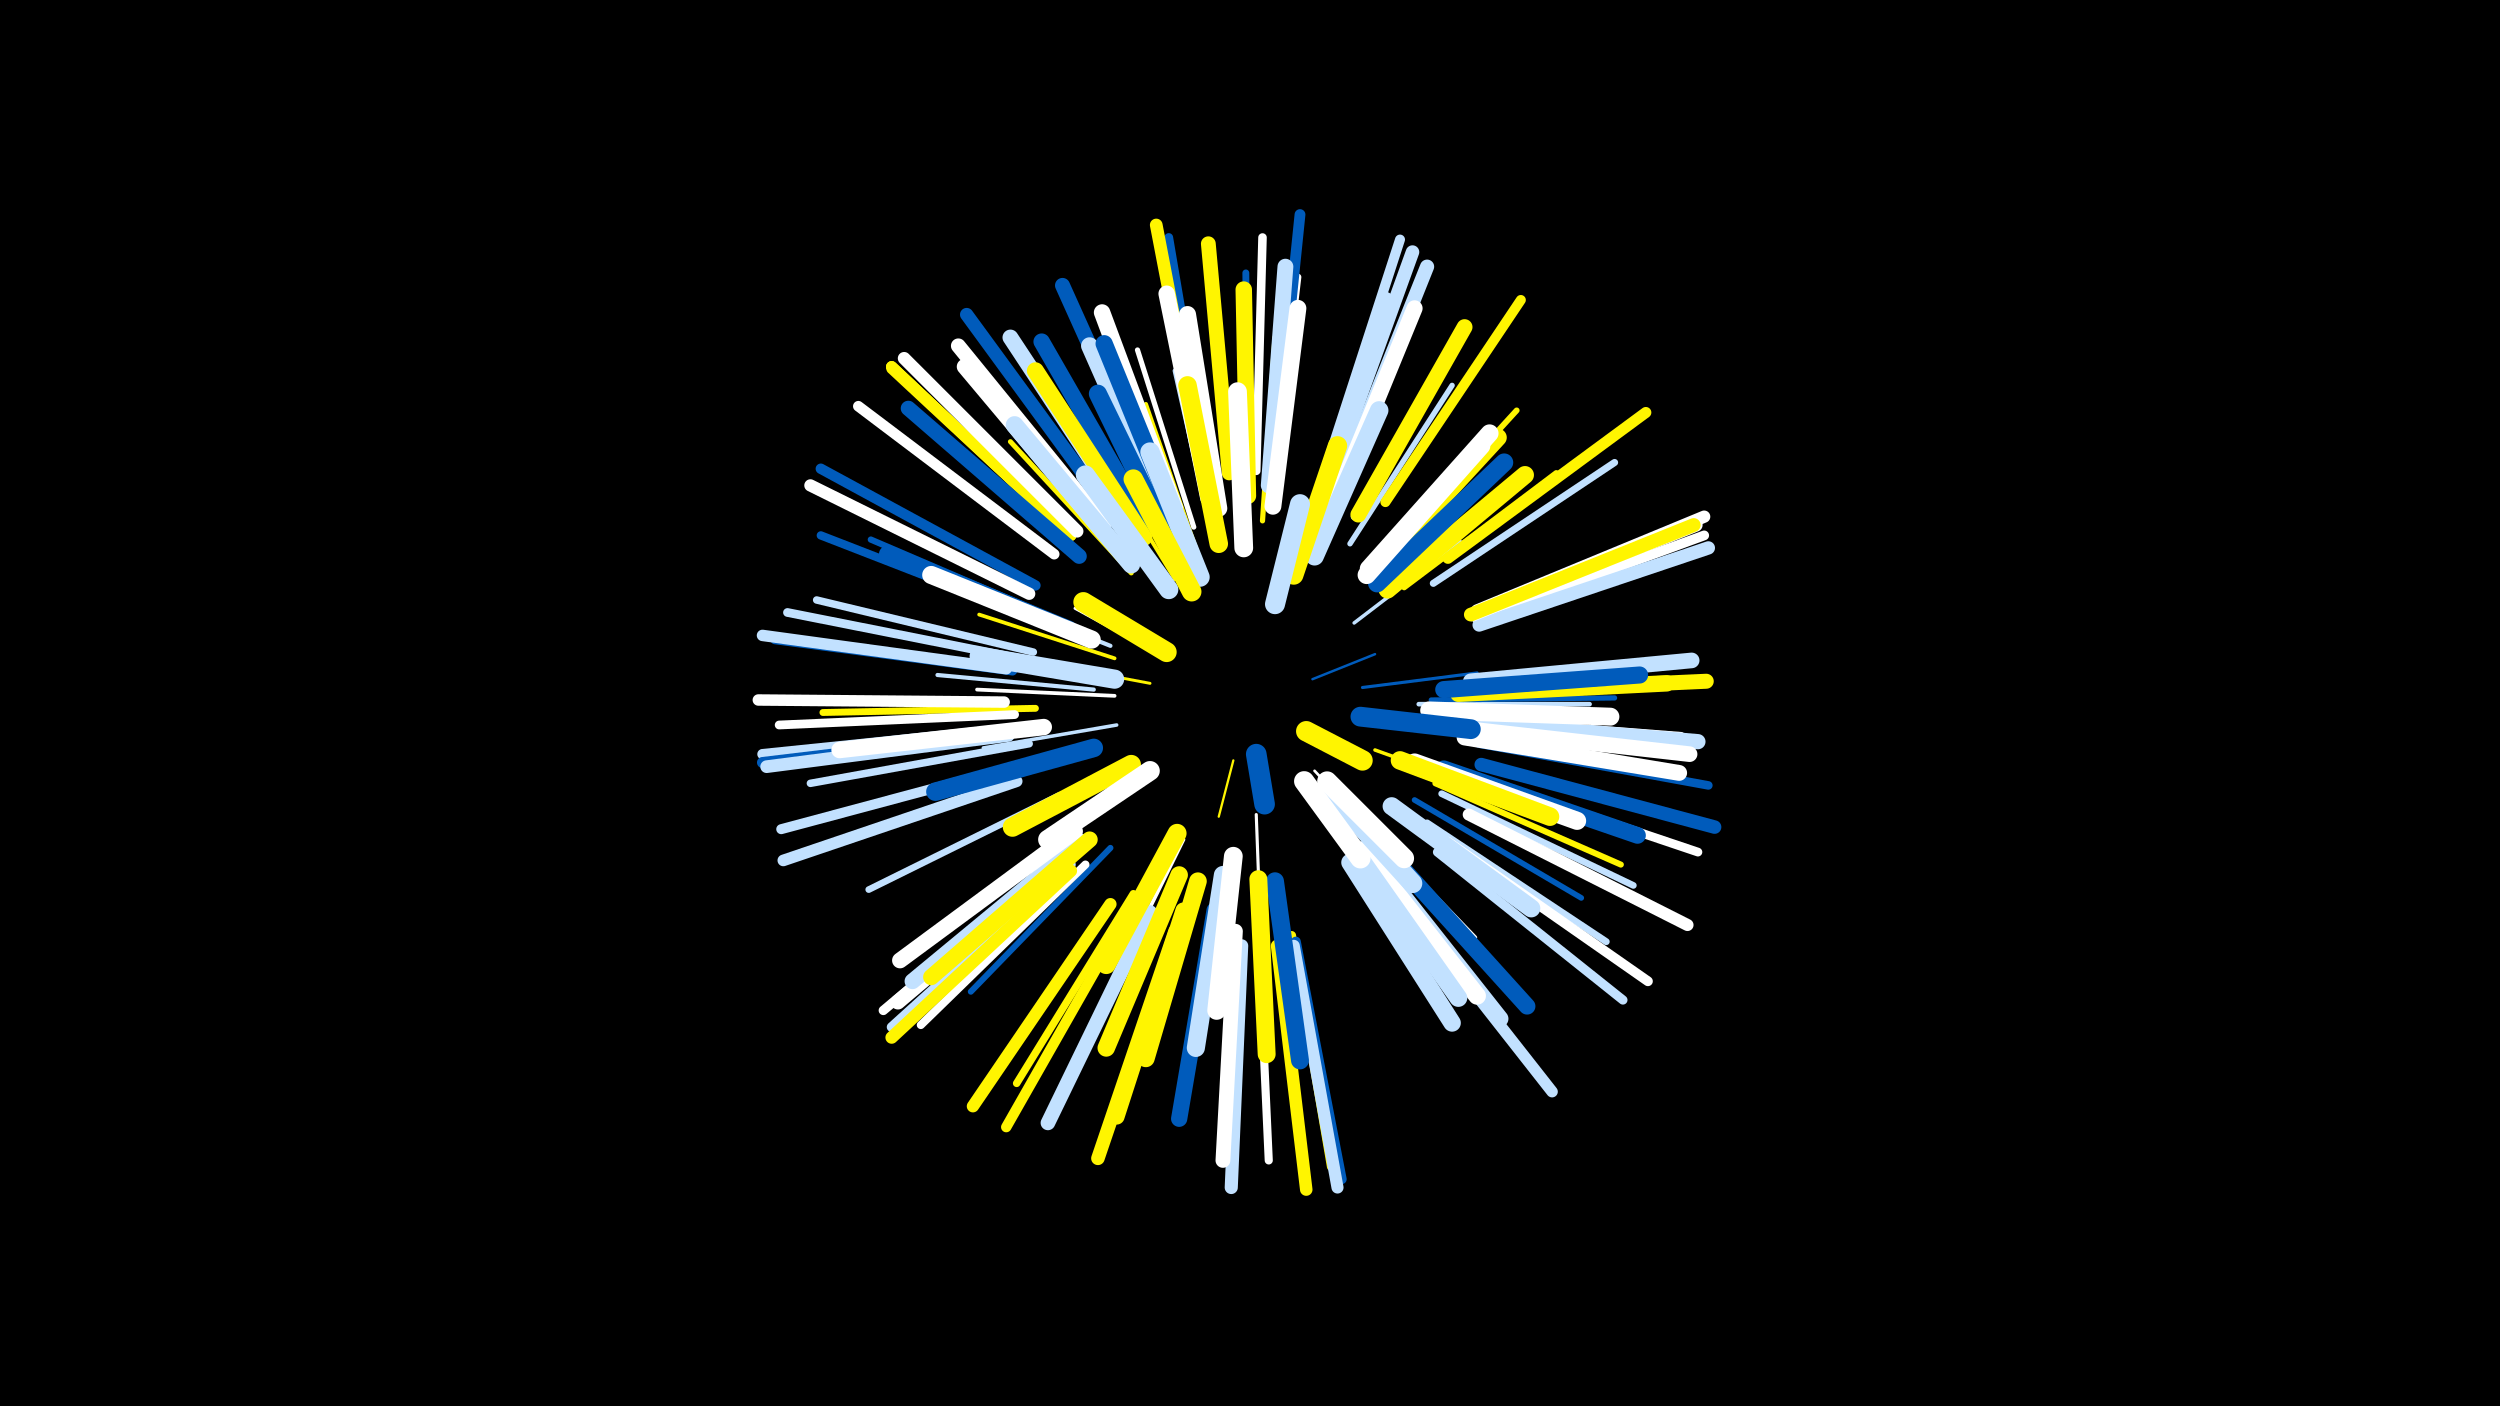 <svg width="1200" height="675" viewBox="-500 -500 1200 675" xmlns="http://www.w3.org/2000/svg"><path d="M-500-500h1200v675h-1200z" fill="#000"/><style>.sparkles path{stroke-linecap:round}</style><g class="sparkles"><path d="M104-139l4 24" stroke-width="1.1" stroke="#fff2"/><path d="M92-135l-7 27" stroke-width="1.1" stroke="#fff5003"/><path d="M130-174l30-12" stroke-width="1.2" stroke="#005bbb4"/><path d="M131-130l30 32" stroke-width="1.3" stroke="#fff9"/><path d="M128-124l28 38" stroke-width="1.4" stroke="#fffA"/><path d="M58-185l-42-23" stroke-width="1.4" stroke="#fffA"/><path d="M52-172l-48-9" stroke-width="1.4" stroke="#fff500B"/><path d="M103-109l2 54" stroke-width="1.5" stroke="#fffE"/><path d="M154-170l55-7" stroke-width="1.5" stroke="#005bbbE"/><path d="M150-201l51-39" stroke-width="1.7" stroke="#c2e1ff13"/><path d="M160-140l61 22" stroke-width="1.7" stroke="#fff50014"/><path d="M36-152l-64 11" stroke-width="1.7" stroke="#c2e1ff15"/><path d="M35-166l-66-3" stroke-width="1.8" stroke="#fff15"/><path d="M35-184l-65-21" stroke-width="1.8" stroke="#fff50017"/><path d="M64-222l-36-59" stroke-width="1.9" stroke="#fff50018"/><path d="M68-97l-32 65" stroke-width="1.9" stroke="#fff1A"/><path d="M33-190l-68-27" stroke-width="2.0" stroke="#c2e1ff1B"/><path d="M25-169l-75-7" stroke-width="2.0" stroke="#c2e1ff1D"/><path d="M75-234l-25-72" stroke-width="2.1" stroke="#fff5001D"/><path d="M154-106l54 56" stroke-width="2.1" stroke="#fff1F"/><path d="M181-162l82 0" stroke-width="2.2" stroke="#c2e1ff23"/><path d="M82-242l-18-80" stroke-width="2.3" stroke="#c2e1ff23"/><path d="M43-225l-58-63" stroke-width="2.4" stroke="#fff50027"/><path d="M187-164l88-1" stroke-width="2.5" stroke="#005bbb29"/><path d="M106-250l6-88" stroke-width="2.5" stroke="#fff5002A"/><path d="M73-247l-27-85" stroke-width="2.5" stroke="#fff2B"/><path d="M148-239l49-76" stroke-width="2.6" stroke="#c2e1ff2D"/><path d="M179-116l80 47" stroke-width="2.7" stroke="#005bbb2F"/><path d="M174-218l73-55" stroke-width="2.7" stroke="#fff5002F"/><path d="M129-251l29-89" stroke-width="2.7" stroke="#c2e1ff31"/><path d="M164-233l64-70" stroke-width="2.8" stroke="#fff50033"/><path d="M33-93l-67 69" stroke-width="2.9" stroke="#005bbb35"/><path d="M189-124l89 39" stroke-width="2.9" stroke="#fff50037"/><path d="M9-202l-91-39" stroke-width="3.0" stroke="#005bbb39"/><path d="M192-119l92 44" stroke-width="3.2" stroke="#c2e1ff3E"/><path d="M8-118l-91 45" stroke-width="3.2" stroke="#c2e1ff3F"/><path d="M150-252l51-89" stroke-width="3.3" stroke="#c2e1ff3F"/><path d="M-3-160l-102 2" stroke-width="3.3" stroke="#fff50040"/><path d="M185-105l86 57" stroke-width="3.3" stroke="#c2e1ff40"/><path d="M111-265l12-102" stroke-width="3.3" stroke="#fff41"/><path d="M99-266l-1-103" stroke-width="3.3" stroke="#005bbb41"/><path d="M203-155l104 8" stroke-width="3.3" stroke="#fff42"/><path d="M188-220l87-58" stroke-width="3.4" stroke="#c2e1ff44"/><path d="M-4-187l-104-25" stroke-width="3.6" stroke="#c2e1ff48"/><path d="M133-264l33-102" stroke-width="3.6" stroke="#fff50049"/><path d="M44-71l-56 91" stroke-width="3.6" stroke="#fff50049"/><path d="M-6-143l-105 19" stroke-width="3.6" stroke="#c2e1ff4A"/><path d="M104-53l5 110" stroke-width="3.9" stroke="#fff51"/><path d="M21-85l-79 77" stroke-width="3.9" stroke="#fff51"/><path d="M-3-203l-103-40" stroke-width="4.0" stroke="#005bbb53"/><path d="M103-274l3-112" stroke-width="4.1" stroke="#fff56"/><path d="M210-143l110 20" stroke-width="4.1" stroke="#005bbb56"/><path d="M120-51l19 111" stroke-width="4.2" stroke="#fff50059"/><path d="M-11-184l-111-22" stroke-width="4.2" stroke="#c2e1ff5A"/><path d="M-13-157l-113 5" stroke-width="4.2" stroke="#fff5A"/><path d="M80-274l-19-112" stroke-width="4.2" stroke="#005bbb5B"/><path d="M208-127l107 36" stroke-width="4.2" stroke="#fff5B"/><path d="M190-91l89 71" stroke-width="4.4" stroke="#c2e1ff5F"/><path d="M12-89l-88 74" stroke-width="4.5" stroke="#fff61"/><path d="M-14-178l-114-15" stroke-width="4.5" stroke="#005bbb62"/><path d="M14-85l-86 78" stroke-width="4.7" stroke="#c2e1ff67"/><path d="M195-96l96 67" stroke-width="4.7" stroke="#fff69"/><path d="M209-203l109-40" stroke-width="4.7" stroke="#fff69"/><path d="M-13-132l-112 30" stroke-width="4.8" stroke="#c2e1ff6A"/><path d="M165-259l65-97" stroke-width="4.8" stroke="#fff5006A"/><path d="M122-48l22 114" stroke-width="4.8" stroke="#005bbb6B"/><path d="M136-274l36-111" stroke-width="4.8" stroke="#c2e1ff6C"/><path d="M41-61l-58 102" stroke-width="5.0" stroke="#fff5006F"/><path d="M-3-219l-103-56" stroke-width="5.0" stroke="#005bbb70"/><path d="M-17-150l-117 12" stroke-width="5.0" stroke="#c2e1ff71"/><path d="M14-243l-86-80" stroke-width="5.1" stroke="#fff50074"/><path d="M6-234l-94-71" stroke-width="5.1" stroke="#fff74"/><path d="M14-243l-86-81" stroke-width="5.2" stroke="#fff50076"/><path d="M112-280l12-117" stroke-width="5.2" stroke="#005bbb77"/><path d="M14-243l-86-81" stroke-width="5.2" stroke="#fff50077"/><path d="M195-232l95-70" stroke-width="5.3" stroke="#fff50079"/><path d="M-17-148l-117 14" stroke-width="5.3" stroke="#005bbb79"/><path d="M14-243l-86-81" stroke-width="5.4" stroke="#fff5007C"/><path d="M-17-179l-117-16" stroke-width="5.5" stroke="#c2e1ff7E"/><path d="M-18-163l-118-1" stroke-width="5.5" stroke="#fff7E"/><path d="M172-69l73 93" stroke-width="5.5" stroke="#c2e1ff80"/><path d="M-12-125l-112 38" stroke-width="5.6" stroke="#c2e1ff81"/><path d="M121-46l21 116" stroke-width="5.8" stroke="#c2e1ff86"/><path d="M205-109l105 53" stroke-width="5.8" stroke="#fff88"/><path d="M-6-215l-105-52" stroke-width="5.9" stroke="#fff89"/><path d="M33-66l-66 97" stroke-width="5.9" stroke="#fff5008B"/><path d="M209-207l109-45" stroke-width="5.9" stroke="#fff8B"/><path d="M113-46l14 117" stroke-width="6.0" stroke="#fff5008C"/><path d="M14-82l-86 80" stroke-width="6.0" stroke="#fff5008D"/><path d="M17-245l-83-83" stroke-width="6.1" stroke="#fff8F"/><path d="M77-277l-22-115" stroke-width="6.1" stroke="#fff50090"/><path d="M-16-147l-116 15" stroke-width="6.1" stroke="#c2e1ff90"/><path d="M96-46l-5 116" stroke-width="6.3" stroke="#c2e1ff96"/><path d="M210-200l110-37" stroke-width="6.4" stroke="#c2e1ff98"/><path d="M32-256l-68-93" stroke-width="6.4" stroke="#005bbb9A"/><path d="M211-133l112 30" stroke-width="6.5" stroke="#005bbb9A"/><path d="M64-53l-37 109" stroke-width="6.5" stroke="#fff5009A"/><path d="M207-205l107-43" stroke-width="6.5" stroke="#fff9B"/><path d="M139-271l39-108" stroke-width="6.5" stroke="#c2e1ff9D"/><path d="M206-205l107-43" stroke-width="6.6" stroke="#fff5009D"/><path d="M143-267l42-105" stroke-width="6.8" stroke="#c2e1ffA3"/><path d="M52-62l-49 101" stroke-width="7.0" stroke="#c2e1ffA9"/><path d="M30-248l-70-86" stroke-width="7.1" stroke="#fffAB"/><path d="M16-91l-85 72" stroke-width="7.1" stroke="#fffAB"/><path d="M90-273l-10-110" stroke-width="7.1" stroke="#fff500AC"/><path d="M93-53l-6 110" stroke-width="7.1" stroke="#fffAD"/><path d="M55-263l-45-100" stroke-width="7.2" stroke="#005bbbAE"/><path d="M209-168l110-5" stroke-width="7.2" stroke="#fff500AF"/><path d="M18-233l-82-71" stroke-width="7.3" stroke="#005bbbB2"/><path d="M208-153l107 9" stroke-width="7.3" stroke="#c2e1ffB3"/><path d="M206-173l106-10" stroke-width="7.5" stroke="#c2e1ffB7"/><path d="M31-243l-68-81" stroke-width="7.5" stroke="#fffB7"/><path d="M205-150l106 12" stroke-width="7.5" stroke="#fffB7"/><path d="M109-267l8-105" stroke-width="7.6" stroke="#c2e1ffB9"/><path d="M19-96l-81 67" stroke-width="7.6" stroke="#c2e1ffB9"/><path d="M43-250l-58-88" stroke-width="7.6" stroke="#c2e1ffBA"/><path d="M68-63l-32 99" stroke-width="7.6" stroke="#fff500BA"/><path d="M203-146l103 17" stroke-width="7.6" stroke="#fffBB"/><path d="M16-101l-84 62" stroke-width="7.6" stroke="#fffBB"/><path d="M152-253l51-90" stroke-width="7.6" stroke="#fff500BB"/><path d="M140-257l39-95" stroke-width="7.7" stroke="#fffBE"/><path d="M133-259l32-97" stroke-width="7.8" stroke="#c2e1ffBF"/><path d="M23-97l-76 66" stroke-width="7.8" stroke="#fff500C1"/><path d="M83-63l-17 100" stroke-width="7.8" stroke="#005bbbC1"/><path d="M64-256l-35-94" stroke-width="7.9" stroke="#fffC2"/><path d="M200-167l100-5" stroke-width="7.9" stroke="#fff500C3"/><path d="M50-249l-50-87" stroke-width="7.9" stroke="#005bbbC3"/><path d="M80-261l-20-98" stroke-width="7.9" stroke="#fffC3"/><path d="M99-262l-2-99" stroke-width="7.9" stroke="#fff500C4"/><path d="M1-151l-98 11" stroke-width="7.9" stroke="#fffC4"/><path d="M167-90l66 73" stroke-width="8.0" stroke="#005bbbC5"/><path d="M193-131l93 32" stroke-width="8.0" stroke="#005bbbC6"/><path d="M160-87l60 76" stroke-width="8.1" stroke="#c2e1ffC8"/><path d="M111-257l12-95" stroke-width="8.1" stroke="#fffCA"/><path d="M49-242l-52-80" stroke-width="8.2" stroke="#fff500CB"/><path d="M85-256l-15-93" stroke-width="8.2" stroke="#fffCC"/><path d="M13-198l-87-36" stroke-width="8.2" stroke="#005bbbCC"/><path d="M61-248l-38-86" stroke-width="8.2" stroke="#c2e1ffCC"/><path d="M193-169l94-7" stroke-width="8.2" stroke="#005bbbCD"/><path d="M65-249l-35-86" stroke-width="8.3" stroke="#005bbbCE"/><path d="M148-86l49 77" stroke-width="8.4" stroke="#c2e1ffD0"/><path d="M66-80l-35 83" stroke-width="8.4" stroke="#fff500D2"/><path d="M154-92l55 70" stroke-width="8.5" stroke="#fffD3"/><path d="M75-77l-25 85" stroke-width="8.5" stroke="#fff500D3"/><path d="M43-229l-56-67" stroke-width="8.5" stroke="#c2e1ffD5"/><path d="M160-226l59-64" stroke-width="8.5" stroke="#fff500D5"/><path d="M112-77l12 86" stroke-width="8.6" stroke="#005bbbD6"/><path d="M150-92l50 71" stroke-width="8.6" stroke="#c2e1ffD6"/><path d="M186-159l87 3" stroke-width="8.6" stroke="#fffD6"/><path d="M157-227l58-65" stroke-width="8.6" stroke="#fffD6"/><path d="M166-217l66-55" stroke-width="8.6" stroke="#fff500D7"/><path d="M104-78l4 84" stroke-width="8.6" stroke="#fff500D8"/><path d="M161-220l61-58" stroke-width="8.7" stroke="#005bbbD9"/><path d="M168-113l67 49" stroke-width="8.7" stroke="#c2e1ffD9"/><path d="M87-80l-13 83" stroke-width="8.7" stroke="#c2e1ffD9"/><path d="M179-134l78 28" stroke-width="8.7" stroke="#fffD9"/><path d="M156-224l55-62" stroke-width="8.7" stroke="#fffD9"/><path d="M63-237l-36-74" stroke-width="8.7" stroke="#005bbbDA"/><path d="M24-193l-77-31" stroke-width="8.7" stroke="#fffDA"/><path d="M25-141l-76 21" stroke-width="8.9" stroke="#005bbbDE"/><path d="M85-239l-15-76" stroke-width="8.9" stroke="#fff500DF"/><path d="M172-135l72 27" stroke-width="8.9" stroke="#fff500E0"/><path d="M131-233l31-70" stroke-width="8.9" stroke="#c2e1ffE0"/><path d="M97-237l-3-75" stroke-width="9.0" stroke="#fffE2"/><path d="M92-89l-8 74" stroke-width="9.0" stroke="#fffE2"/><path d="M65-100l-34 63" stroke-width="9.1" stroke="#fff500E4"/><path d="M61-217l-40-55" stroke-width="9.2" stroke="#c2e1ffE8"/><path d="M35-174l-65-11" stroke-width="9.2" stroke="#c2e1ffE9"/><path d="M121-224l21-62" stroke-width="9.3" stroke="#fff500E9"/><path d="M76-223l-24-60" stroke-width="9.3" stroke="#c2e1ffEA"/><path d="M43-133l-57 30" stroke-width="9.3" stroke="#fff500EA"/><path d="M72-216l-28-54" stroke-width="9.4" stroke="#fff500EC"/><path d="M52-130l-49 33" stroke-width="9.4" stroke="#fffEE"/><path d="M139-119l39 43" stroke-width="9.4" stroke="#c2e1ffEE"/><path d="M153-156l53 6" stroke-width="9.5" stroke="#005bbbF1"/><path d="M137-125l37 37" stroke-width="9.5" stroke="#fffF1"/><path d="M112-210l12-48" stroke-width="9.6" stroke="#c2e1ffF3"/><path d="M60-187l-40-24" stroke-width="9.6" stroke="#fff500F4"/><path d="M126-125l27 37" stroke-width="9.7" stroke="#fffF5"/><path d="M127-149l27 14" stroke-width="9.8" stroke="#fff500FA"/><path d="M103-138l4 24" stroke-width="9.9" stroke="#005bbbFC"/></g></svg>